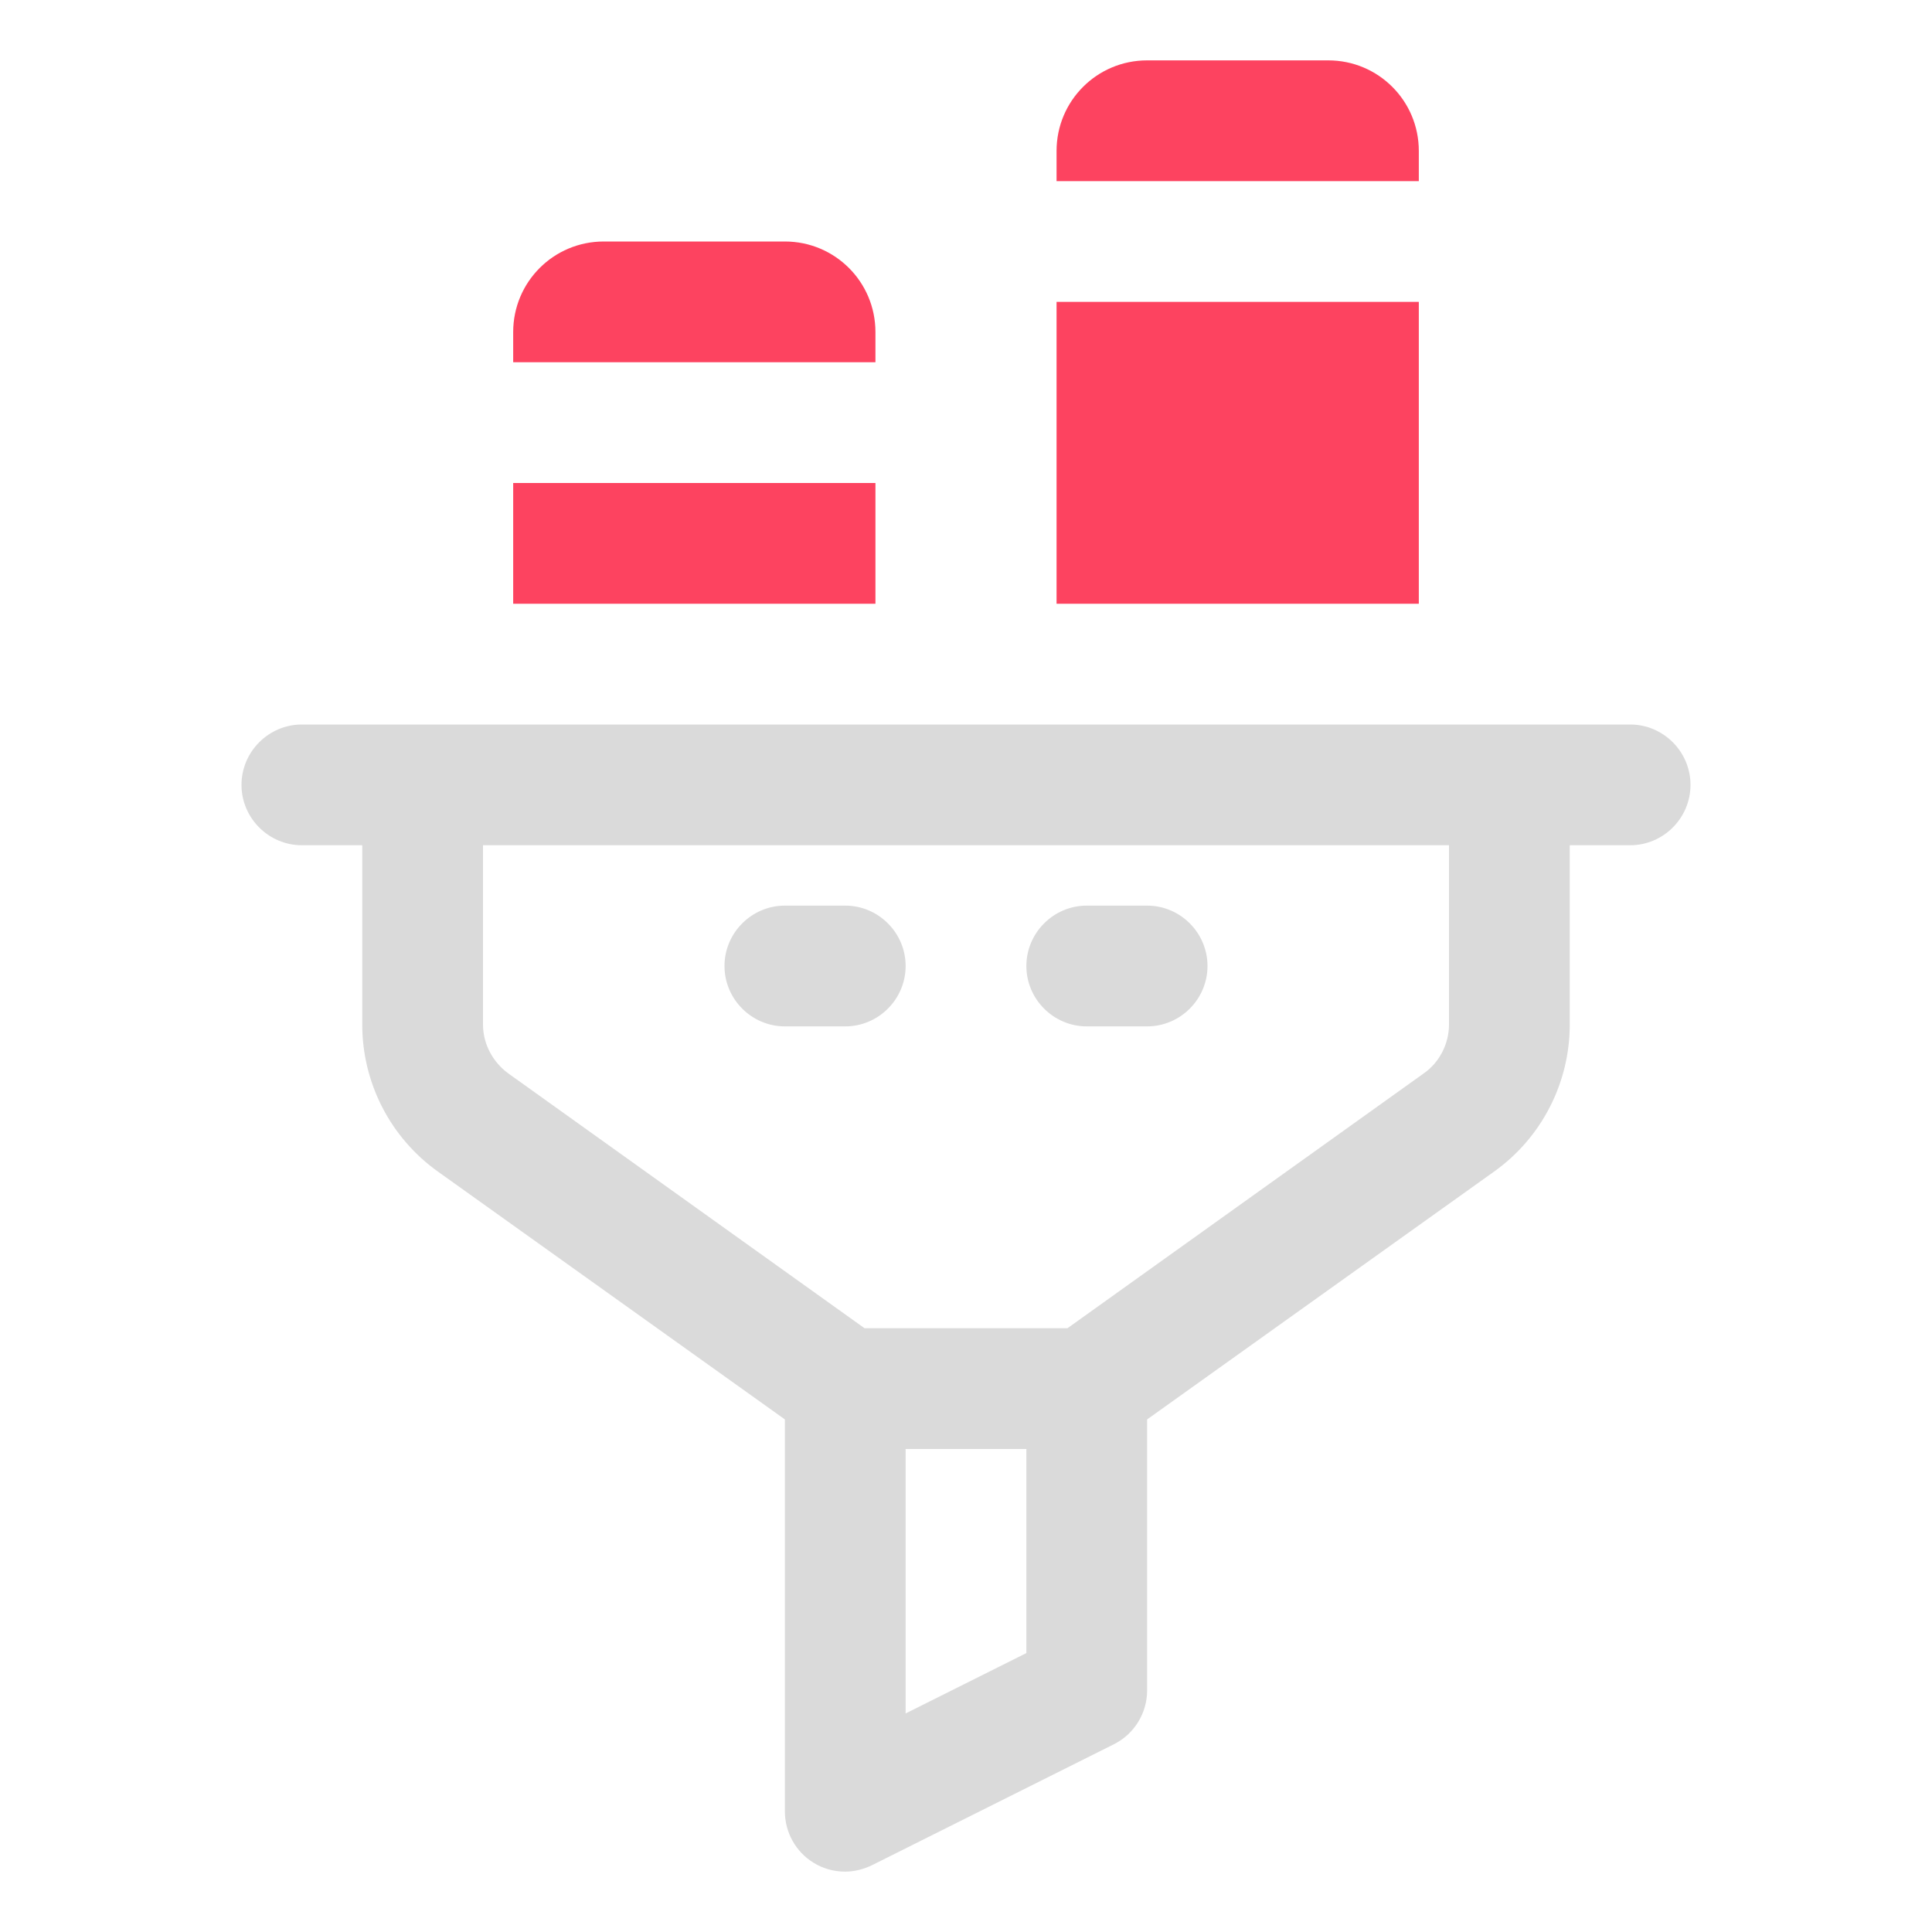 <?xml version="1.0" encoding="UTF-8"?>
<svg id="OBJECT" xmlns="http://www.w3.org/2000/svg" viewBox="0 0 32 32">
  <defs>
    <style>
      .cls-1 {
        fill: #FD4360;
      }

      .cls-1, .cls-2 {
        stroke-width: 0px;
      }

      .cls-2 {
        fill: #dadada;
      }
    </style>
  </defs>
  <g>
    <path class="cls-2" d="m27,12H5c-.55,0-1,.45-1,1s.45,1,1,1h1v2.97c0,.97.47,1.88,1.26,2.44l5.74,4.1v6.49c0,.35.18.67.47.85.16.1.34.15.53.15.15,0,.31-.04.45-.11l4-2c.34-.17.55-.52.55-.89v-4.49l5.74-4.1c.79-.56,1.26-1.47,1.26-2.44v-2.97h1c.55,0,1-.45,1-1s-.45-1-1-1Zm-12,16.38v-4.38h2v3.38l-2,1Zm9-11.41c0,.32-.16.63-.42.81l-5.9,4.22h-3.36l-5.9-4.22c-.26-.19-.42-.49-.42-.81v-2.97h16v2.97Z"/>
    <path class="cls-2" d="m13,17h1c.55,0,1-.45,1-1s-.45-1-1-1h-1c-.55,0-1,.45-1,1s.45,1,1,1Z"/>
    <path class="cls-2" d="m18,17h1c.55,0,1-.45,1-1s-.45-1-1-1h-1c-.55,0-1,.45-1,1s.45,1,1,1Z"/>
  </g>
  <g>
    <rect class="cls-1" x="17.5" y="5" width="6" height="5"/>
    <path class="cls-1" d="m22,1h-3c-.83,0-1.5.67-1.5,1.5v.5h6v-.5c0-.83-.67-1.5-1.5-1.5Z"/>
    <rect class="cls-1" x="8.5" y="8" width="6" height="2"/>
    <path class="cls-1" d="m13,4h-3c-.83,0-1.5.67-1.5,1.5v.5h6v-.5c0-.83-.67-1.5-1.5-1.5Z"/>
  </g>
</svg>